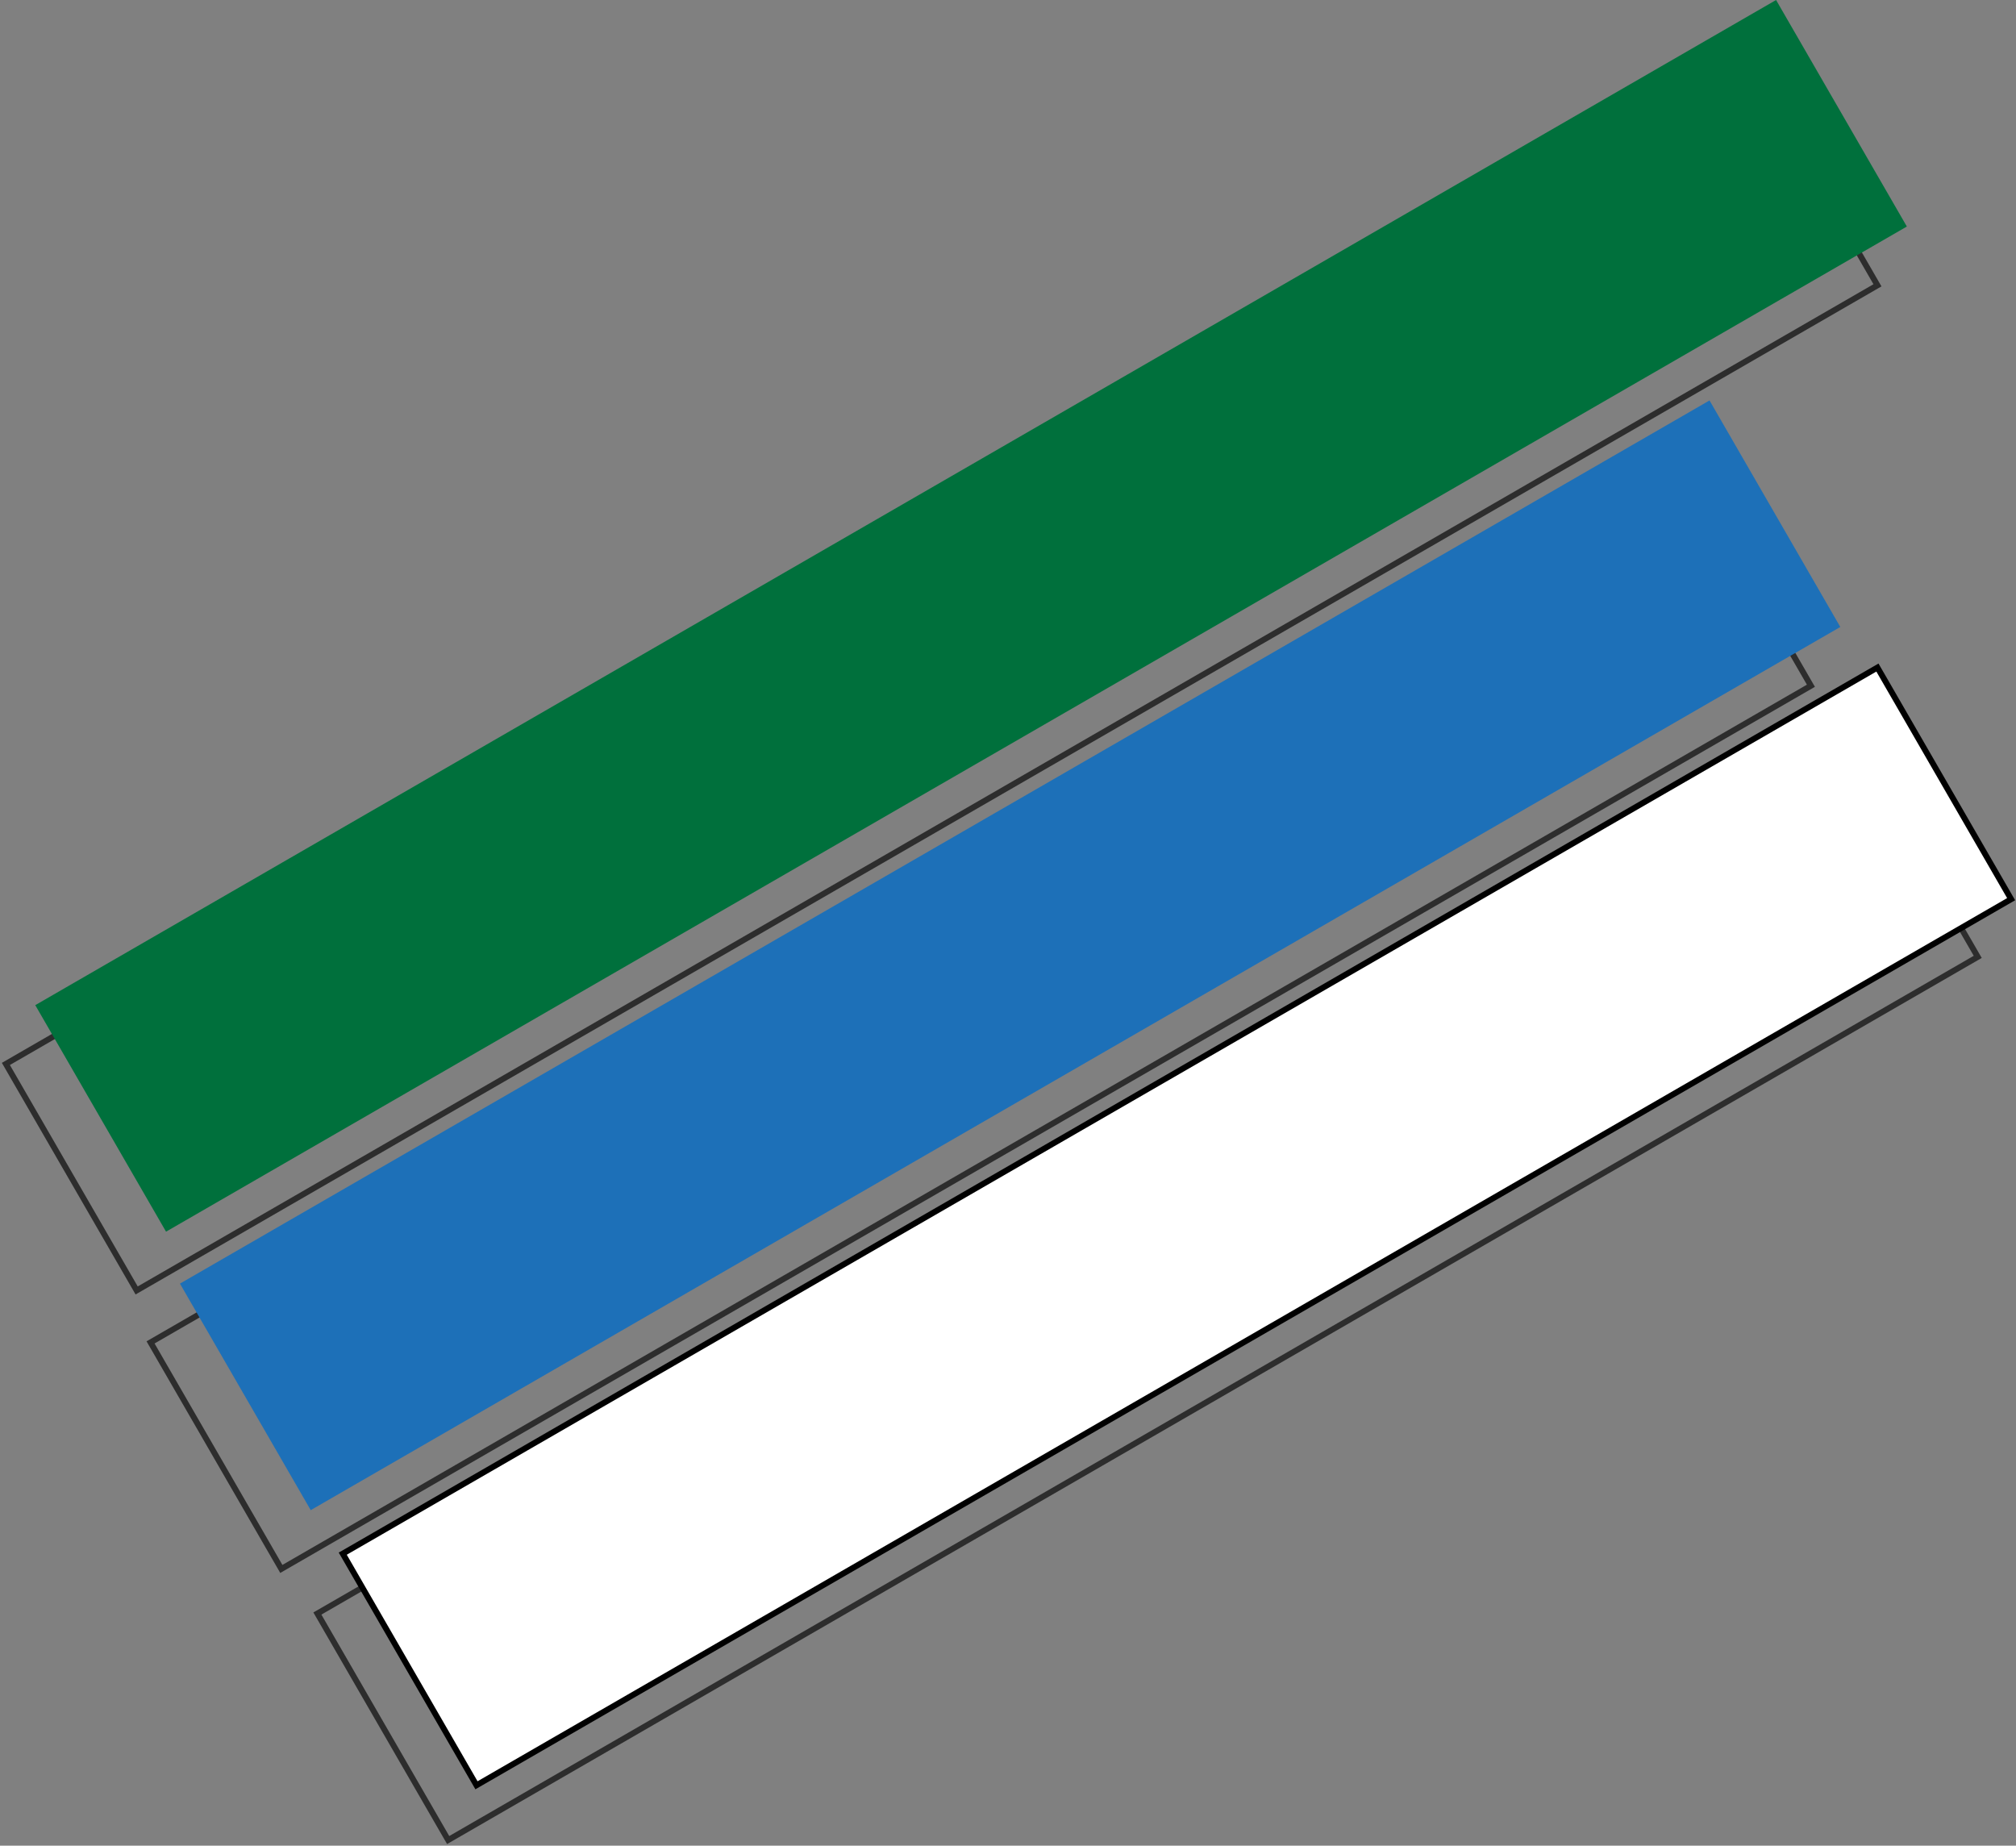 <svg width="686" height="628" viewBox="0 0 686 628" fill="none" xmlns="http://www.w3.org/2000/svg">
<rect x="0" y="0" width="686" height="628" fill="#808080" stroke="none"/>
<rect x="571.713" y="156.25" width="89" height="601" transform="rotate(60 571.713 156.25)" stroke="#2D2D2D" stroke-width="2"/>
<rect x="628.48" y="248.5" width="89" height="601" transform="rotate(60 628.48 248.5)" stroke="#2D2D2D" stroke-width="2"/>
<rect x="594.361" y="20" width="89" height="684" transform="rotate(60 594.361 20)" stroke="#2D2D2D" stroke-width="2"/>
<rect x="581.713" y="136.25" width="89" height="601" transform="rotate(60 581.713 136.25)" fill="#1D70B8"/>
<rect x="638.846" y="227.134" width="91" height="603" transform="rotate(60 638.846 227.134)" fill="white" stroke="black" stroke-width="2"/>
<rect x="604.361" width="89" height="684" transform="rotate(60 604.361 0)" fill="#00703C"/>
</svg>

